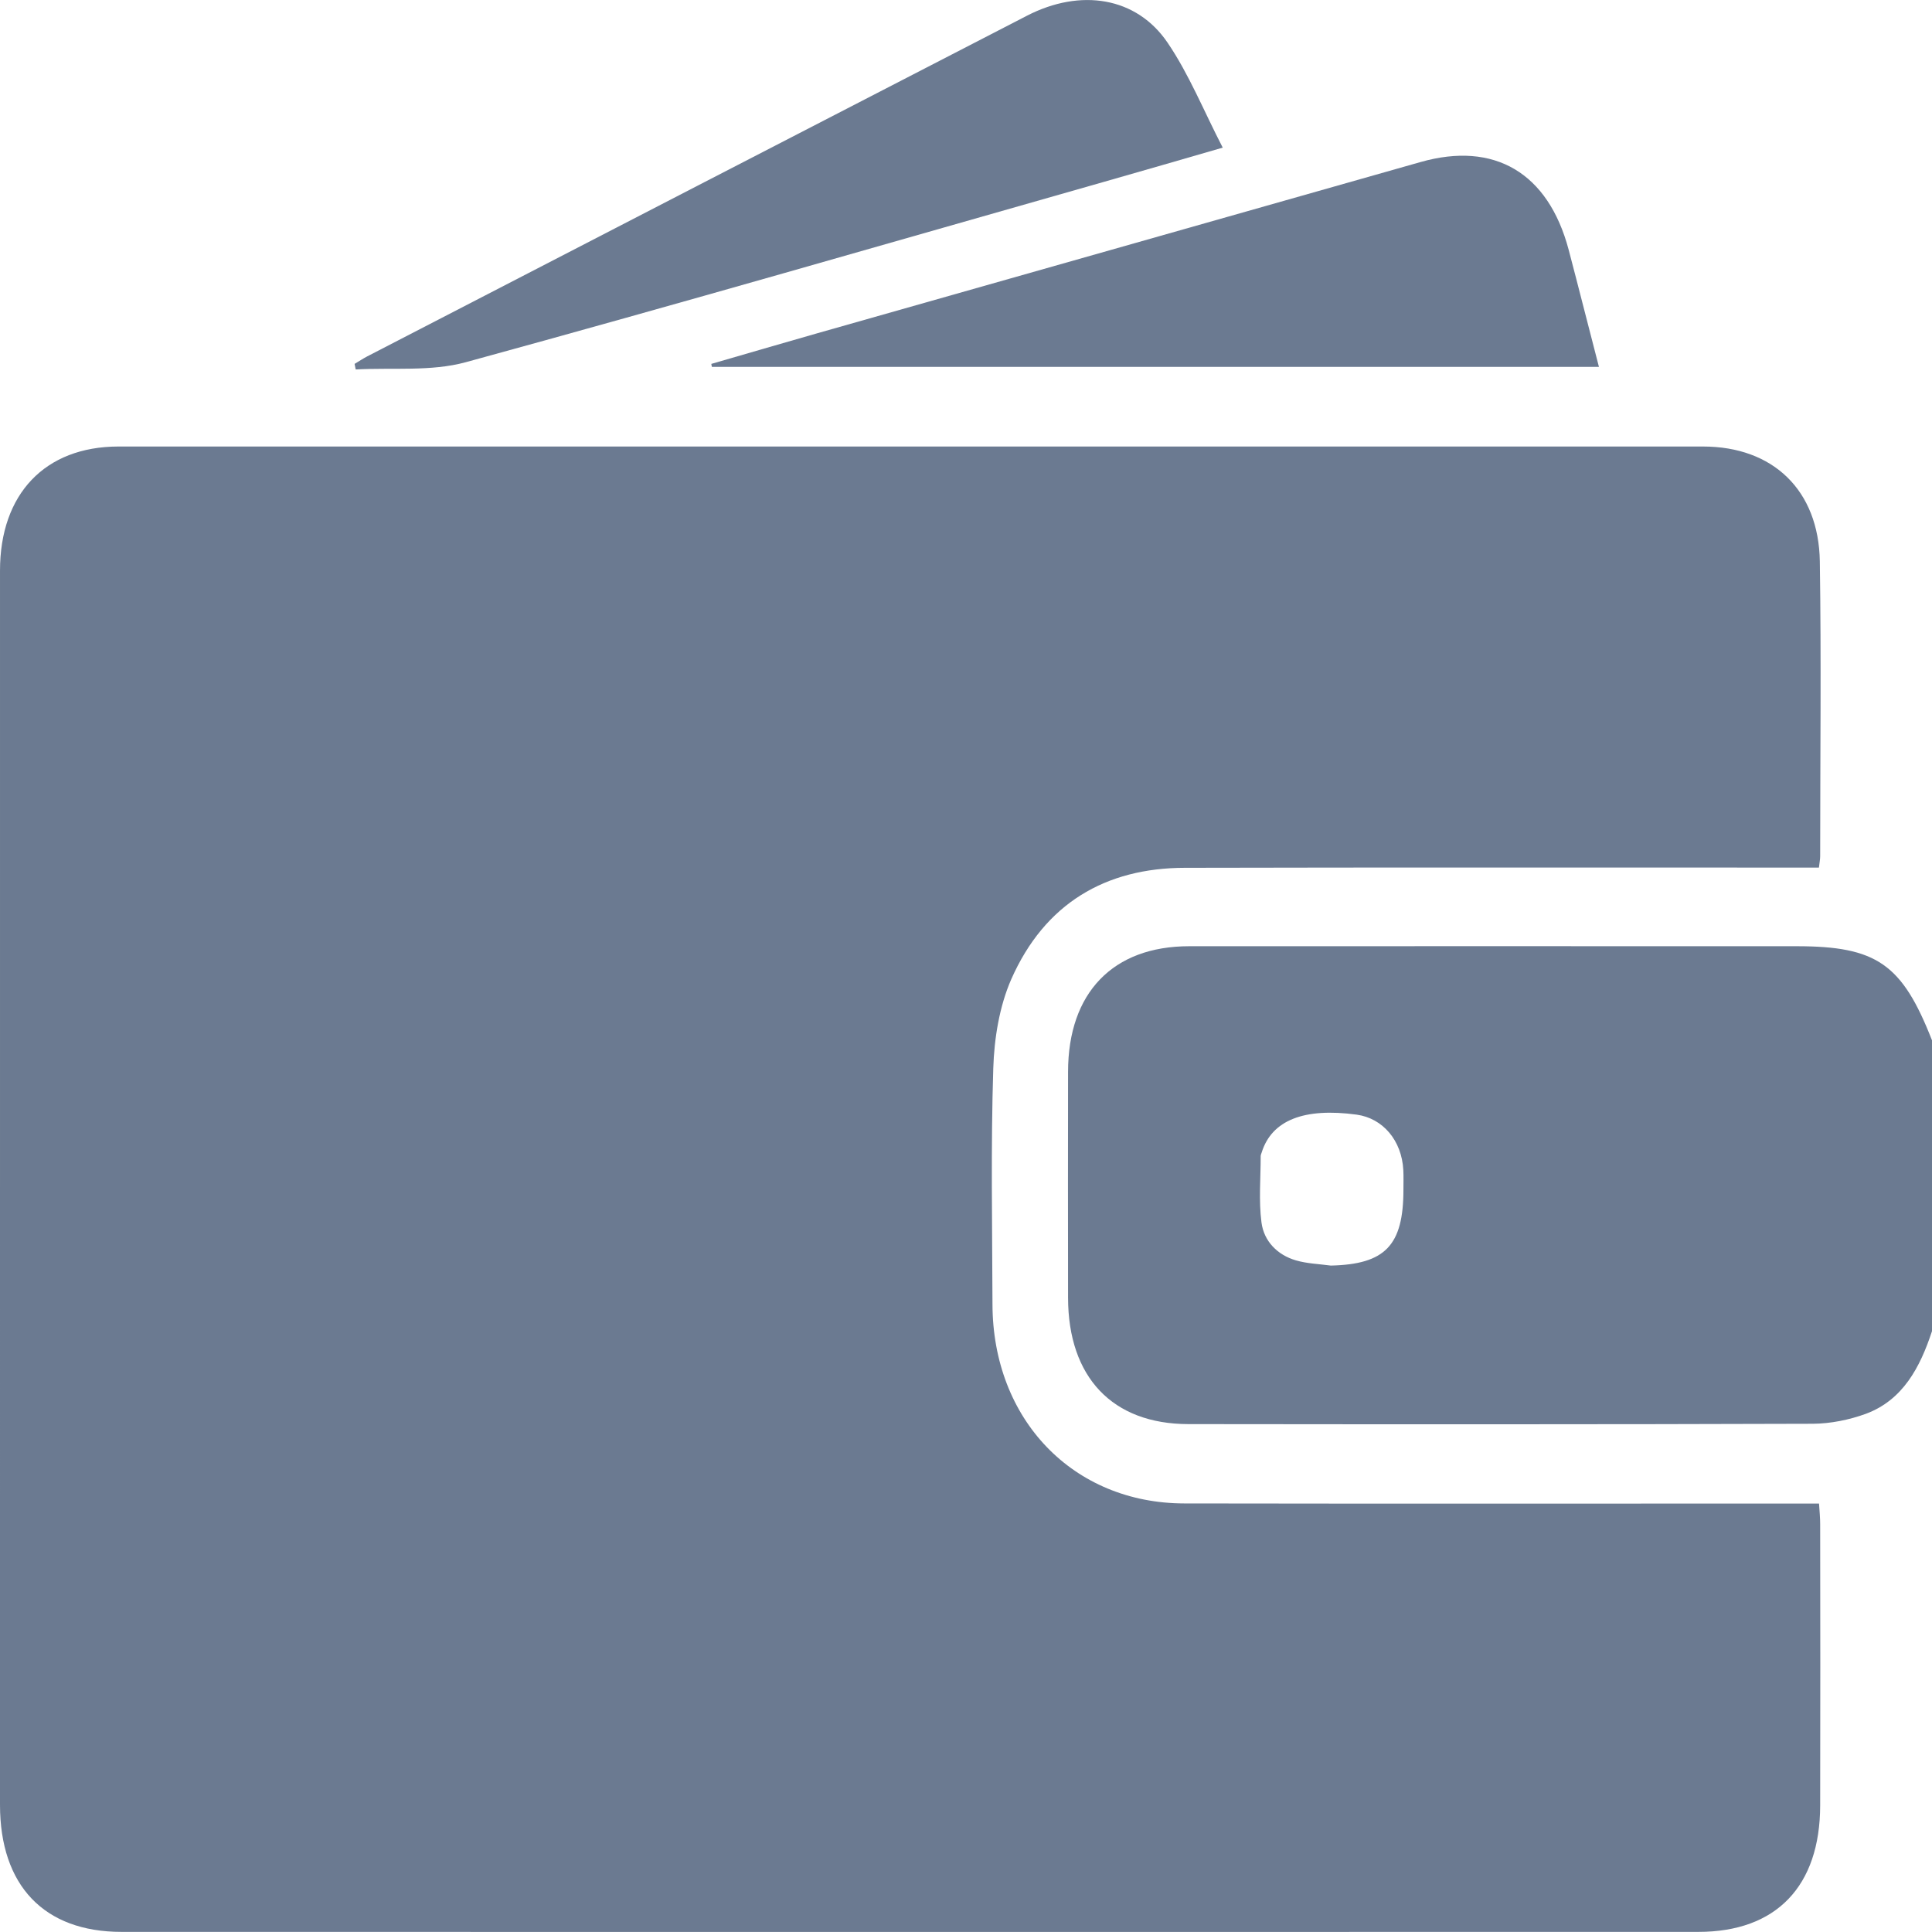 <svg width="17" height="17" viewBox="0 0 17 17" fill="none" xmlns="http://www.w3.org/2000/svg">
<g clip-path="url(#clip0_211_545)">
<path d="M17 11.713C16.895 12.033 16.743 12.319 16.419 12.44C16.271 12.494 16.107 12.527 15.951 12.528C14.119 12.534 12.288 12.533 10.456 12.531C9.788 12.53 9.399 12.118 9.398 11.419C9.397 10.756 9.397 10.093 9.398 9.43C9.399 8.735 9.793 8.326 10.464 8.326C12.246 8.325 14.027 8.326 15.809 8.326C16.512 8.326 16.737 8.482 17 9.154V11.713L17 11.713ZM11.71 11.136C12.189 11.125 12.349 10.959 12.349 10.467C12.349 10.41 12.351 10.352 12.348 10.295C12.334 10.035 12.168 9.84 11.938 9.808C11.474 9.745 11.191 9.857 11.102 10.14C11.099 10.151 11.093 10.162 11.093 10.173C11.093 10.368 11.075 10.565 11.1 10.757C11.122 10.924 11.242 11.043 11.402 11.09C11.501 11.119 11.607 11.122 11.71 11.136V11.136Z" fill="#6B7A91"/>
<path d="M16.005 7.634C15.934 7.634 15.869 7.634 15.805 7.634C14.012 7.634 12.219 7.632 10.426 7.636C9.728 7.637 9.193 7.949 8.898 8.617C8.794 8.855 8.748 9.137 8.74 9.401C8.718 10.092 8.731 10.784 8.733 11.476C8.735 12.491 9.442 13.228 10.422 13.229C12.215 13.232 14.008 13.23 15.8 13.23C15.866 13.23 15.931 13.23 16.006 13.23C16.011 13.302 16.016 13.357 16.016 13.413C16.017 14.237 16.018 15.062 16.016 15.886C16.015 16.598 15.629 16.999 14.945 16.999C10.32 17 5.694 17 1.069 16.999C0.388 16.999 5.71637e-05 16.592 -0 15.881C5.71637e-05 12.262 5.71637e-05 8.641 5.71637e-05 5.021C5.71637e-05 4.346 0.396 3.93 1.041 3.929C5.689 3.929 10.337 3.929 14.985 3.929C15.601 3.929 16.003 4.313 16.013 4.94C16.026 5.804 16.016 6.669 16.016 7.534C16.016 7.562 16.01 7.589 16.005 7.635L16.005 7.634Z" fill="#6B7A91"/>
<path d="M14.069 3.228H6.264C6.262 3.219 6.26 3.211 6.259 3.202C6.57 3.112 6.881 3.021 7.193 2.932C8.962 2.43 10.731 1.928 12.499 1.426C13.149 1.241 13.623 1.52 13.803 2.198C13.892 2.535 13.977 2.874 14.069 3.227V3.228Z" fill="#6B7A91"/>
<path d="M3.12 3.202C3.157 3.18 3.193 3.156 3.231 3.136C5.166 2.136 7.101 1.136 9.037 0.138C9.509 -0.105 10.001 -0.027 10.274 0.376C10.463 0.654 10.592 0.976 10.759 1.299C10.39 1.406 10.051 1.504 9.711 1.601C7.841 2.133 5.974 2.674 4.099 3.187C3.792 3.271 3.454 3.233 3.13 3.251C3.127 3.235 3.123 3.218 3.12 3.202H3.12Z" fill="#6B7A91"/>
</g>
<defs>
<clipPath id="clip0_211_545">
<rect width="17" height="17" fill="white"/>
</clipPath>
</defs>
</svg>
